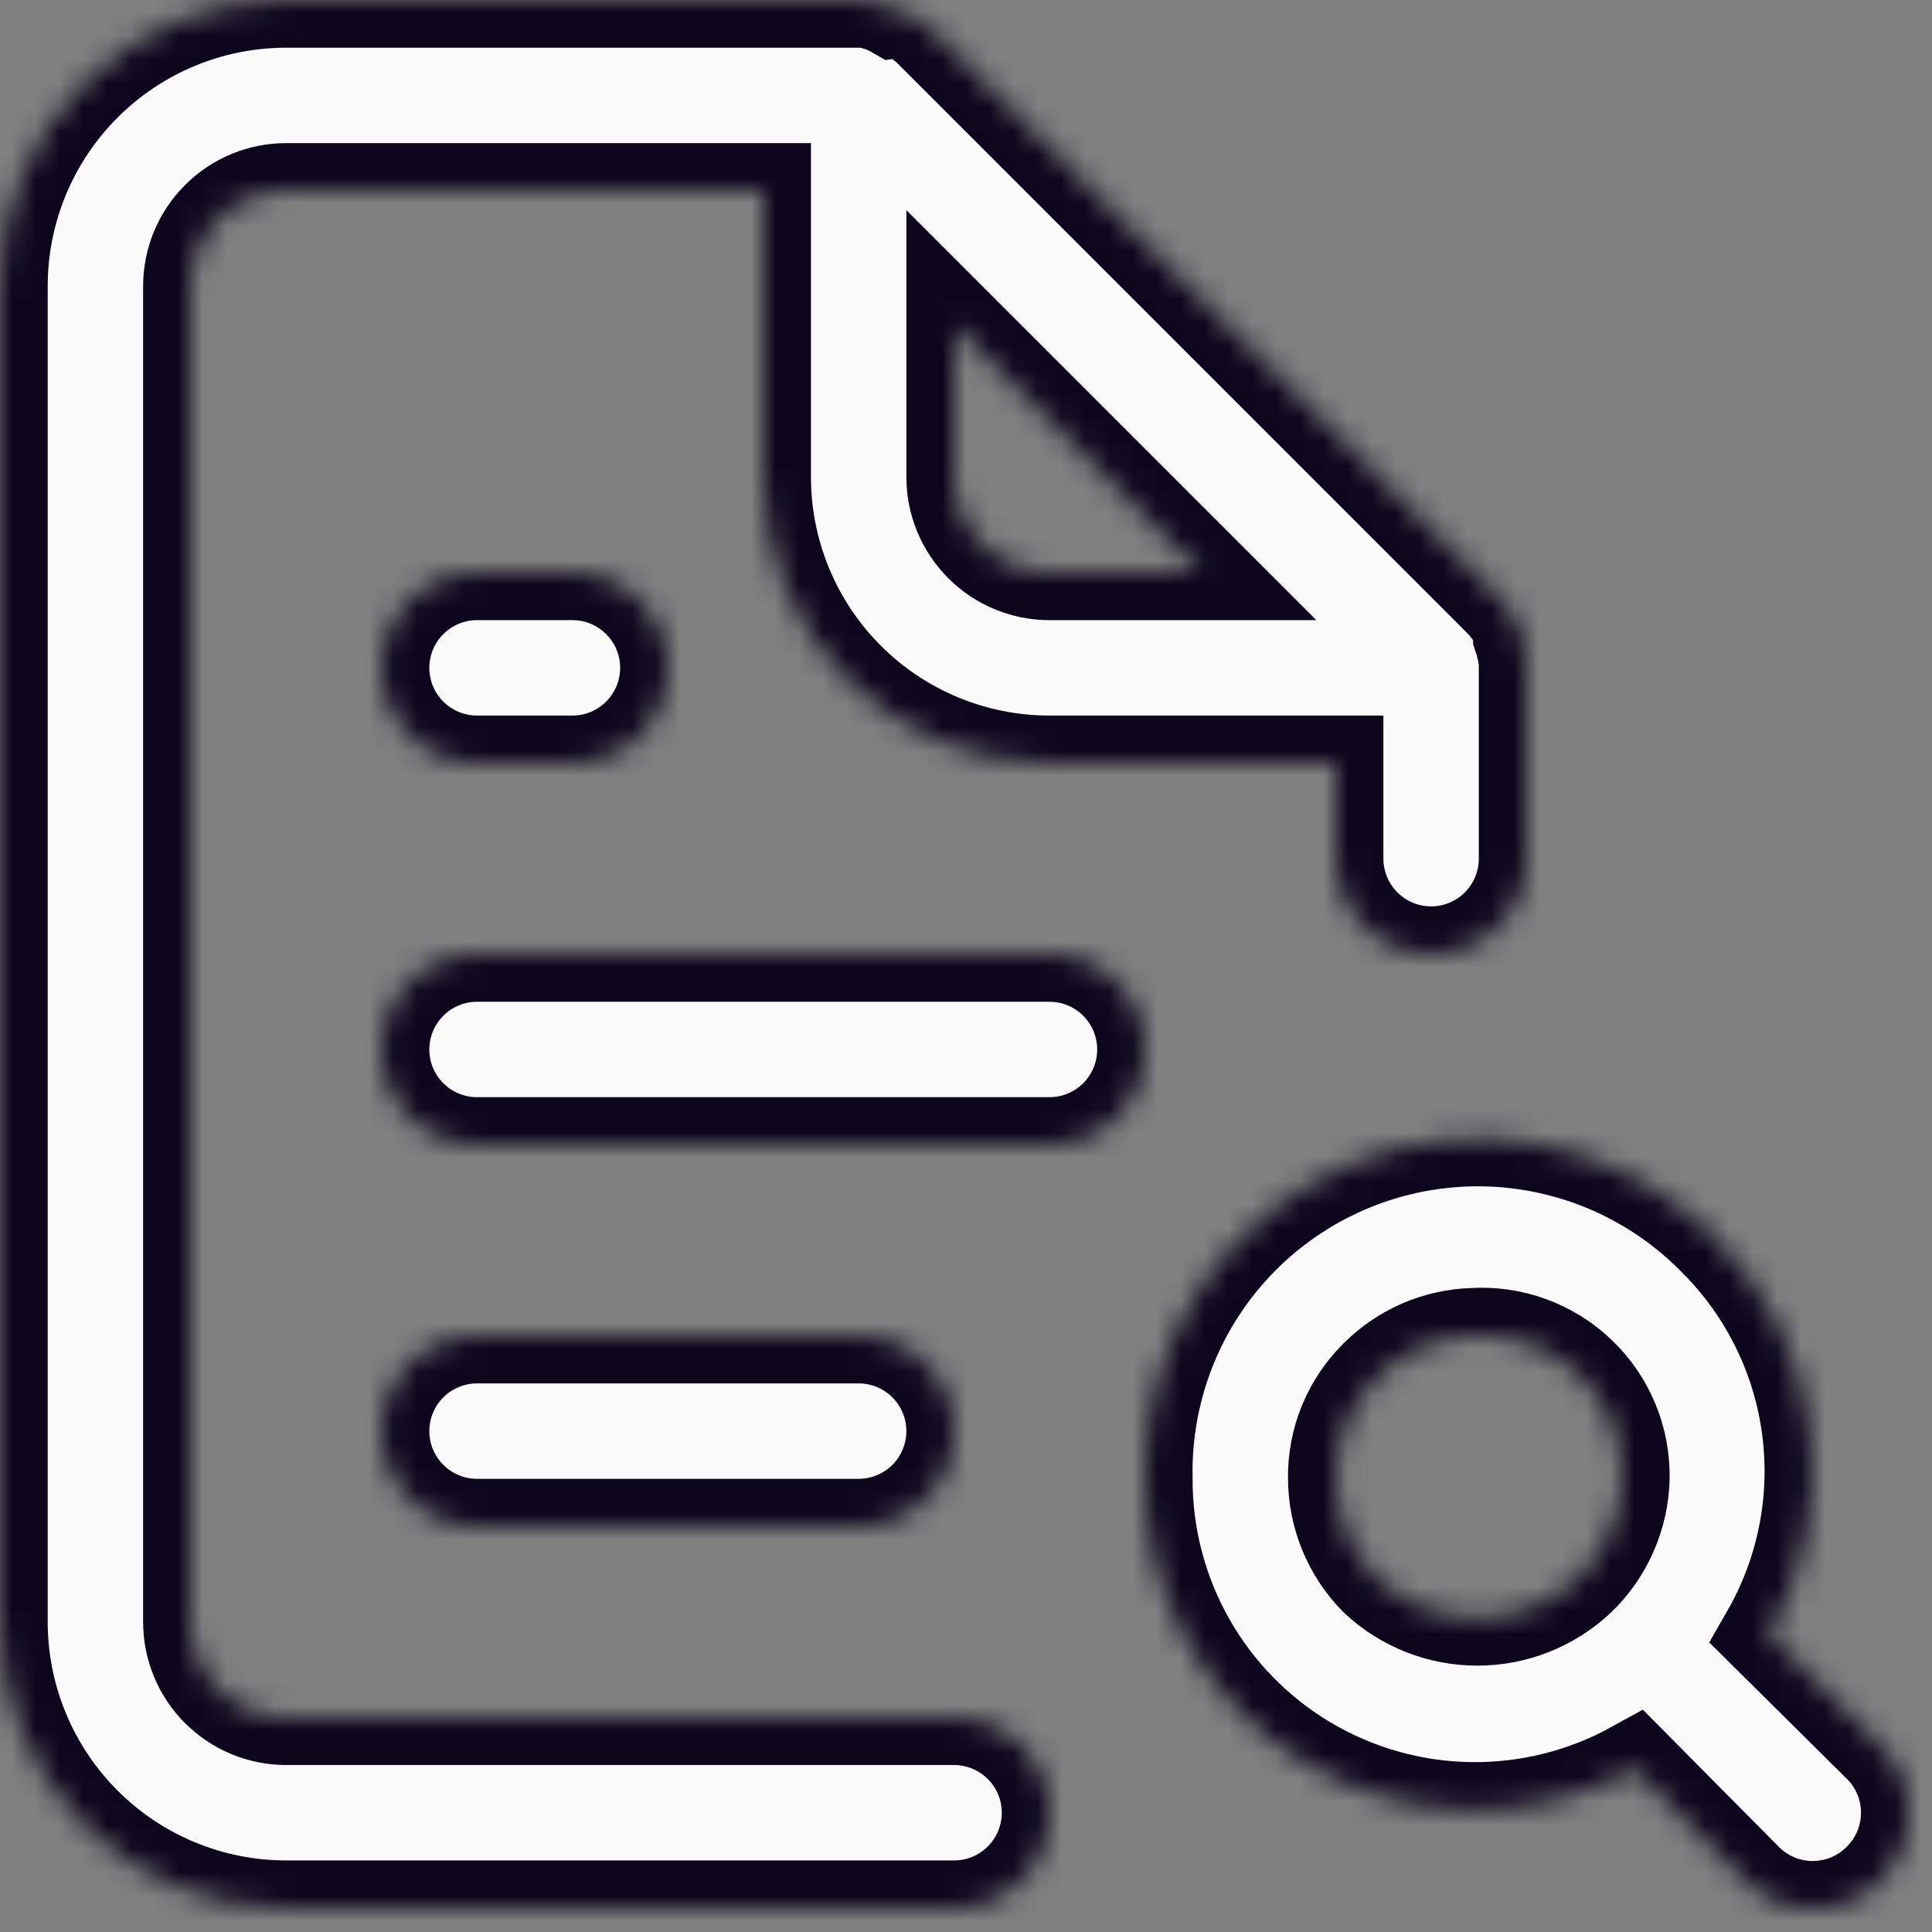 <svg width="81" height="81" viewBox="0 0 81 81" fill="none" xmlns="http://www.w3.org/2000/svg">
<rect x="0" y="0" width="81" height="81" fill="#808080" stroke="none"/>
<mask id="path-1-inside-1_5894_2107" fill="white">
<path d="M40 72H12C10.939 72 9.922 71.579 9.172 70.828C8.421 70.078 8 69.061 8 68V12C8 10.939 8.421 9.922 9.172 9.172C9.922 8.421 10.939 8 12 8H32V20C32 23.183 33.264 26.235 35.515 28.485C37.765 30.736 40.817 32 44 32H56V36C56 37.061 56.421 38.078 57.172 38.828C57.922 39.579 58.939 40 60 40C61.061 40 62.078 39.579 62.828 38.828C63.579 38.078 64 37.061 64 36V28C64 28 64 28 64 27.76C63.958 27.392 63.878 27.03 63.76 26.68V26.32C63.568 25.909 63.311 25.531 63 25.2L39 1.2C38.669 0.889 38.291 0.632 37.88 0.44C37.761 0.423 37.639 0.423 37.52 0.44C37.114 0.207 36.665 0.057 36.2 0H12C8.817 0 5.765 1.264 3.515 3.515C1.264 5.765 0 8.817 0 12V68C0 71.183 1.264 74.235 3.515 76.485C5.765 78.736 8.817 80 12 80H40C41.061 80 42.078 79.579 42.828 78.828C43.579 78.078 44 77.061 44 76C44 74.939 43.579 73.922 42.828 73.172C42.078 72.421 41.061 72 40 72ZM40 13.64L50.36 24H44C42.939 24 41.922 23.579 41.172 22.828C40.421 22.078 40 21.061 40 20V13.64ZM20 24C18.939 24 17.922 24.421 17.172 25.172C16.421 25.922 16 26.939 16 28C16 29.061 16.421 30.078 17.172 30.828C17.922 31.579 18.939 32 20 32H24C25.061 32 26.078 31.579 26.828 30.828C27.579 30.078 28 29.061 28 28C28 26.939 27.579 25.922 26.828 25.172C26.078 24.421 25.061 24 24 24H20ZM78.84 73.16L74.16 68.52C75.656 65.909 76.254 62.88 75.864 59.896C75.474 56.912 74.117 54.139 72 52C70.052 49.983 67.542 48.599 64.796 48.029C62.05 47.458 59.197 47.728 56.607 48.803C54.017 49.878 51.81 51.708 50.275 54.055C48.74 56.401 47.947 59.156 48 61.96C47.986 64.373 48.603 66.747 49.791 68.848C50.977 70.948 52.693 72.702 54.767 73.935C56.841 75.168 59.201 75.838 61.614 75.877C64.026 75.916 66.407 75.325 68.52 74.16L73.16 78.84C73.532 79.215 73.974 79.513 74.462 79.716C74.949 79.919 75.472 80.023 76 80.023C76.528 80.023 77.051 79.919 77.538 79.716C78.026 79.513 78.468 79.215 78.84 78.84C79.215 78.468 79.513 78.026 79.716 77.538C79.919 77.051 80.023 76.528 80.023 76C80.023 75.472 79.919 74.949 79.716 74.462C79.513 73.974 79.215 73.532 78.84 73.16ZM66.16 66.16C65.017 67.234 63.508 67.833 61.94 67.833C60.372 67.833 58.862 67.234 57.72 66.16C56.619 65.039 56.001 63.531 56 61.96C55.992 61.171 56.143 60.389 56.446 59.66C56.748 58.931 57.195 58.271 57.76 57.72C58.826 56.659 60.257 56.044 61.76 56C62.569 55.95 63.379 56.068 64.14 56.346C64.901 56.625 65.596 57.057 66.182 57.617C66.768 58.176 67.232 58.851 67.545 59.599C67.858 60.346 68.013 61.15 68 61.96C67.967 63.548 67.305 65.059 66.16 66.16ZM44 40H20C18.939 40 17.922 40.421 17.172 41.172C16.421 41.922 16 42.939 16 44C16 45.061 16.421 46.078 17.172 46.828C17.922 47.579 18.939 48 20 48H44C45.061 48 46.078 47.579 46.828 46.828C47.579 46.078 48 45.061 48 44C48 42.939 47.579 41.922 46.828 41.172C46.078 40.421 45.061 40 44 40ZM36 64C37.061 64 38.078 63.579 38.828 62.828C39.579 62.078 40 61.061 40 60C40 58.939 39.579 57.922 38.828 57.172C38.078 56.421 37.061 56 36 56H20C18.939 56 17.922 56.421 17.172 57.172C16.421 57.922 16 58.939 16 60C16 61.061 16.421 62.078 17.172 62.828C17.922 63.579 18.939 64 20 64H36Z"/>
</mask>
<path d="M40 72H12C10.939 72 9.922 71.579 9.172 70.828C8.421 70.078 8 69.061 8 68V12C8 10.939 8.421 9.922 9.172 9.172C9.922 8.421 10.939 8 12 8H32V20C32 23.183 33.264 26.235 35.515 28.485C37.765 30.736 40.817 32 44 32H56V36C56 37.061 56.421 38.078 57.172 38.828C57.922 39.579 58.939 40 60 40C61.061 40 62.078 39.579 62.828 38.828C63.579 38.078 64 37.061 64 36V28C64 28 64 28 64 27.76C63.958 27.392 63.878 27.03 63.76 26.68V26.32C63.568 25.909 63.311 25.531 63 25.2L39 1.2C38.669 0.889 38.291 0.632 37.88 0.44C37.761 0.423 37.639 0.423 37.52 0.44C37.114 0.207 36.665 0.057 36.2 0H12C8.817 0 5.765 1.264 3.515 3.515C1.264 5.765 0 8.817 0 12V68C0 71.183 1.264 74.235 3.515 76.485C5.765 78.736 8.817 80 12 80H40C41.061 80 42.078 79.579 42.828 78.828C43.579 78.078 44 77.061 44 76C44 74.939 43.579 73.922 42.828 73.172C42.078 72.421 41.061 72 40 72ZM40 13.64L50.36 24H44C42.939 24 41.922 23.579 41.172 22.828C40.421 22.078 40 21.061 40 20V13.64ZM20 24C18.939 24 17.922 24.421 17.172 25.172C16.421 25.922 16 26.939 16 28C16 29.061 16.421 30.078 17.172 30.828C17.922 31.579 18.939 32 20 32H24C25.061 32 26.078 31.579 26.828 30.828C27.579 30.078 28 29.061 28 28C28 26.939 27.579 25.922 26.828 25.172C26.078 24.421 25.061 24 24 24H20ZM78.84 73.16L74.16 68.52C75.656 65.909 76.254 62.88 75.864 59.896C75.474 56.912 74.117 54.139 72 52C70.052 49.983 67.542 48.599 64.796 48.029C62.05 47.458 59.197 47.728 56.607 48.803C54.017 49.878 51.81 51.708 50.275 54.055C48.74 56.401 47.947 59.156 48 61.96C47.986 64.373 48.603 66.747 49.791 68.848C50.977 70.948 52.693 72.702 54.767 73.935C56.841 75.168 59.201 75.838 61.614 75.877C64.026 75.916 66.407 75.325 68.52 74.16L73.16 78.84C73.532 79.215 73.974 79.513 74.462 79.716C74.949 79.919 75.472 80.023 76 80.023C76.528 80.023 77.051 79.919 77.538 79.716C78.026 79.513 78.468 79.215 78.84 78.84C79.215 78.468 79.513 78.026 79.716 77.538C79.919 77.051 80.023 76.528 80.023 76C80.023 75.472 79.919 74.949 79.716 74.462C79.513 73.974 79.215 73.532 78.84 73.16ZM66.16 66.16C65.017 67.234 63.508 67.833 61.94 67.833C60.372 67.833 58.862 67.234 57.72 66.16C56.619 65.039 56.001 63.531 56 61.96C55.992 61.171 56.143 60.389 56.446 59.66C56.748 58.931 57.195 58.271 57.76 57.72C58.826 56.659 60.257 56.044 61.76 56C62.569 55.95 63.379 56.068 64.14 56.346C64.901 56.625 65.596 57.057 66.182 57.617C66.768 58.176 67.232 58.851 67.545 59.599C67.858 60.346 68.013 61.15 68 61.96C67.967 63.548 67.305 65.059 66.16 66.16ZM44 40H20C18.939 40 17.922 40.421 17.172 41.172C16.421 41.922 16 42.939 16 44C16 45.061 16.421 46.078 17.172 46.828C17.922 47.579 18.939 48 20 48H44C45.061 48 46.078 47.579 46.828 46.828C47.579 46.078 48 45.061 48 44C48 42.939 47.579 41.922 46.828 41.172C46.078 40.421 45.061 40 44 40ZM36 64C37.061 64 38.078 63.579 38.828 62.828C39.579 62.078 40 61.061 40 60C40 58.939 39.579 57.922 38.828 57.172C38.078 56.421 37.061 56 36 56H20C18.939 56 17.922 56.421 17.172 57.172C16.421 57.922 16 58.939 16 60C16 61.061 16.421 62.078 17.172 62.828C17.922 63.579 18.939 64 20 64H36Z" fill="#FAFAFA" stroke="#0C071D" stroke-width="4" mask="url(#path-1-inside-1_5894_2107)"/>
</svg>

